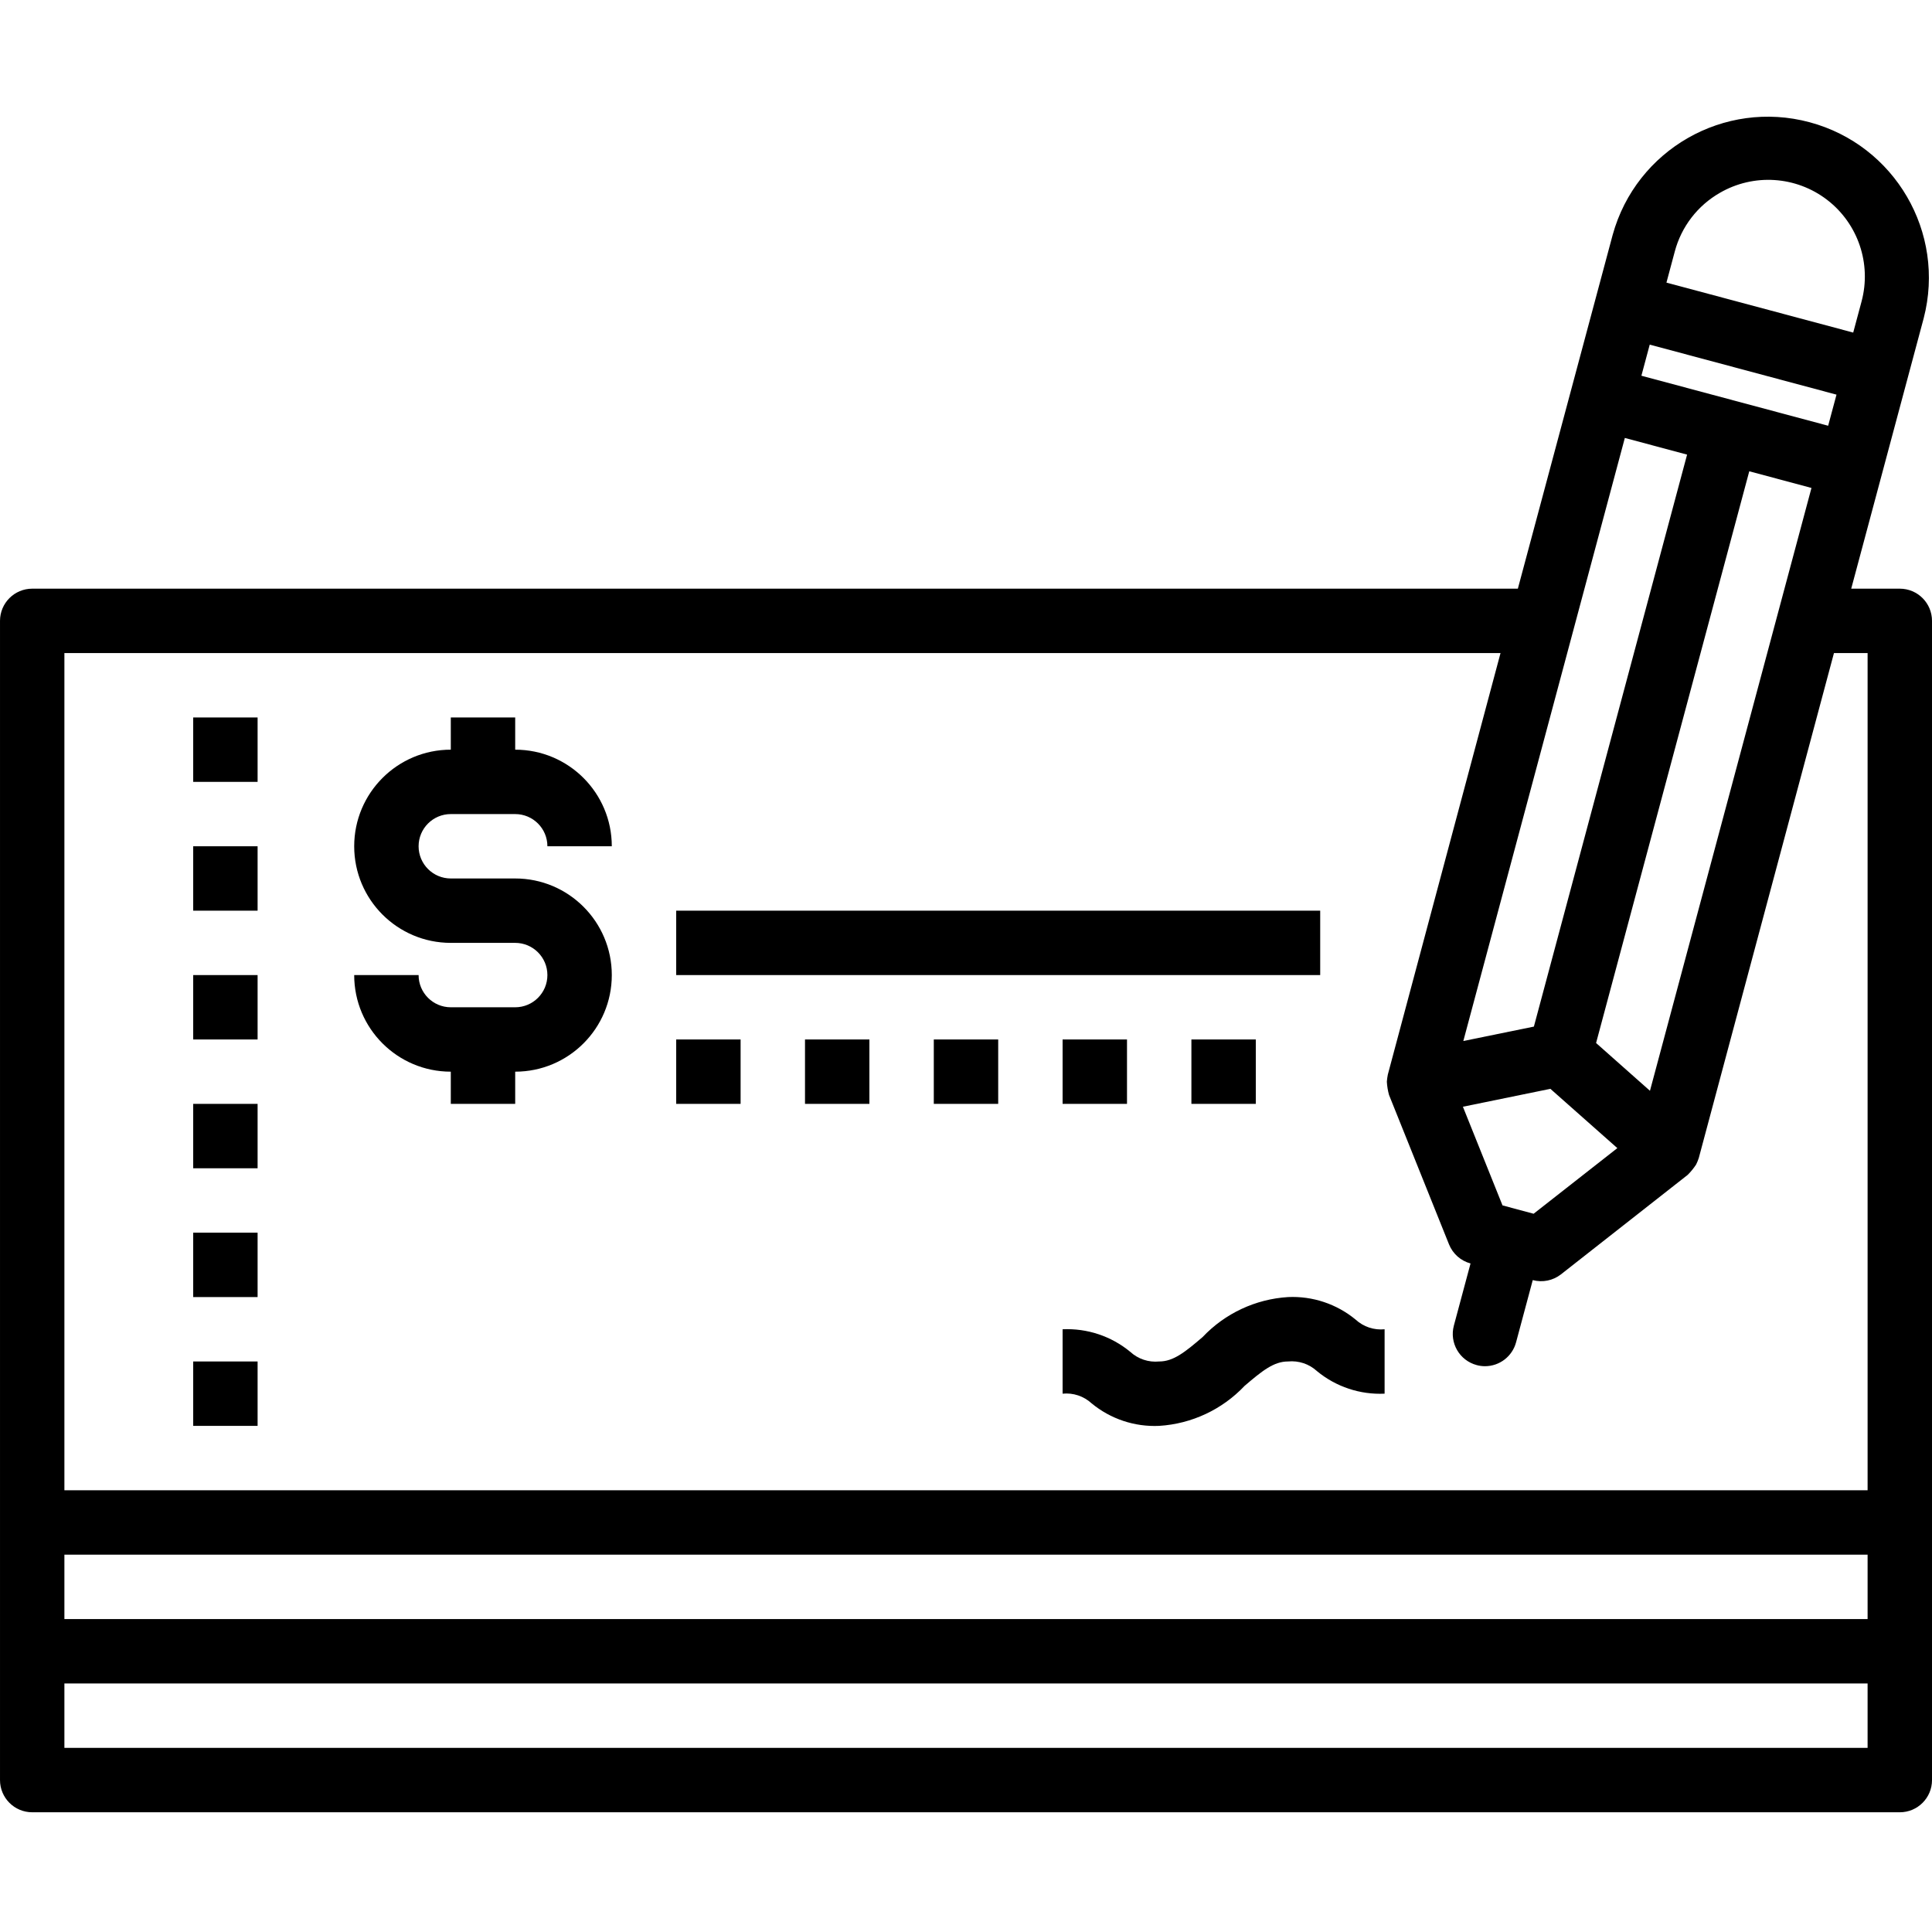 <svg  viewBox="0 -29 480 480" id="icg_cheque" xmlns="http://www.w3.org/2000/svg">
<path d="m472 117.254h-12.07l18.008-67.199c5.52-21.266-7.145-43.004-28.363-48.691-21.223-5.688-43.059 6.809-48.91 27.984l-23.559 87.906h-369.105c-4.418 0-8 3.582-8 8v288c0 4.418 3.582 8 8 8h464c4.418 0 8-3.582 8-8v-288c0-4.418-3.582-8-8-8zm-456 240h448v16h-448zm385.824-101.008-20.801 16.305-7.727-2.074-9.84-24.512 21.734-4.449zm54.449-187.199-2.074 7.727-46.398-12.426 2.07-7.727zm-52.586 10.758 15.465 4.145-38.062 142.105-17.531 3.582zm6.242 162.199-13.387-11.871 38.059-142.047 15.453 4.145zm17.367-223.094c8.406-4.867 18.918-4.184 26.629 1.727 7.707 5.914 11.09 15.891 8.57 25.273l-2.07 7.719-46.402-12.414 2.074-7.738c1.637-6.156 5.668-11.402 11.199-14.566zm-411.297 114.344h356.801l-28 104.727c-.117.582-.195 1.168-.242 1.762.062 1.109.242 2.215.539 3.289l14.902 37.117c.938 2.34 2.918 4.102 5.352 4.754l-4.145 15.453c-1.137 4.27 1.398 8.652 5.664 9.793.676.188 1.371.281 2.074.281 3.617-.004 6.785-2.438 7.719-5.938l4.145-15.453c2.434.652 5.031.121 7.016-1.434l31.457-24.695c.793-.781 1.5-1.645 2.109-2.578.266-.531.488-1.082.672-1.648l33.578-125.43h8.359v208h-448zm448 272h-448v-16h448zm0 0"/><path d="m320 293.254c-8.07.504-15.652 4.051-21.207 9.926-4.395 3.762-7.266 6.074-10.793 6.074-2.633.262-5.25-.613-7.199-2.402-4.711-3.887-10.699-5.883-16.801-5.598v16c2.633-.262 5.25.609 7.199 2.398 4.711 3.891 10.699 5.887 16.801 5.602 8.07-.504 15.652-4.055 21.207-9.93 4.395-3.758 7.266-6.07 10.793-6.07 2.633-.262 5.25.609 7.199 2.398 4.711 3.891 10.699 5.887 16.801 5.602v-16c-2.633.262-5.25-.613-7.199-2.402-4.711-3.887-10.699-5.883-16.801-5.598zm0 0"/><path d="m112 173.254h16c4.418 0 8 3.582 8 8h16c0-13.254-10.746-24-24-24v-8h-16v8c-13.254 0-24 10.746-24 24s10.746 24 24 24h16c4.418 0 8 3.582 8 8 0 4.418-3.582 8-8 8h-16c-4.418 0-8-3.582-8-8h-16c0 13.254 10.746 24 24 24v8h16v-8c13.254 0 24-10.746 24-24s-10.746-24-24-24h-16c-4.418 0-8-3.582-8-8 0-4.418 3.582-8 8-8zm0 0"/><path d="m168 197.254h160v16h-160zm0 0"/><path d="m168 229.254h16v16h-16zm0 0"/><path d="m200 229.254h16v16h-16zm0 0"/><path d="m232 229.254h16v16h-16zm0 0"/><path d="m264 229.254h16v16h-16zm0 0"/><path d="m296 229.254h16v16h-16zm0 0"/><path d="m48 149.254h16v16h-16zm0 0"/><path d="m48 181.254h16v16h-16zm0 0"/><path d="m48 213.254h16v16h-16zm0 0"/><path d="m48 245.254h16v16h-16zm0 0"/>
<path d="m48 277.254h16v16h-16zm0 0"/><path d="m48 309.254h16v16h-16zm0 0"/></svg>